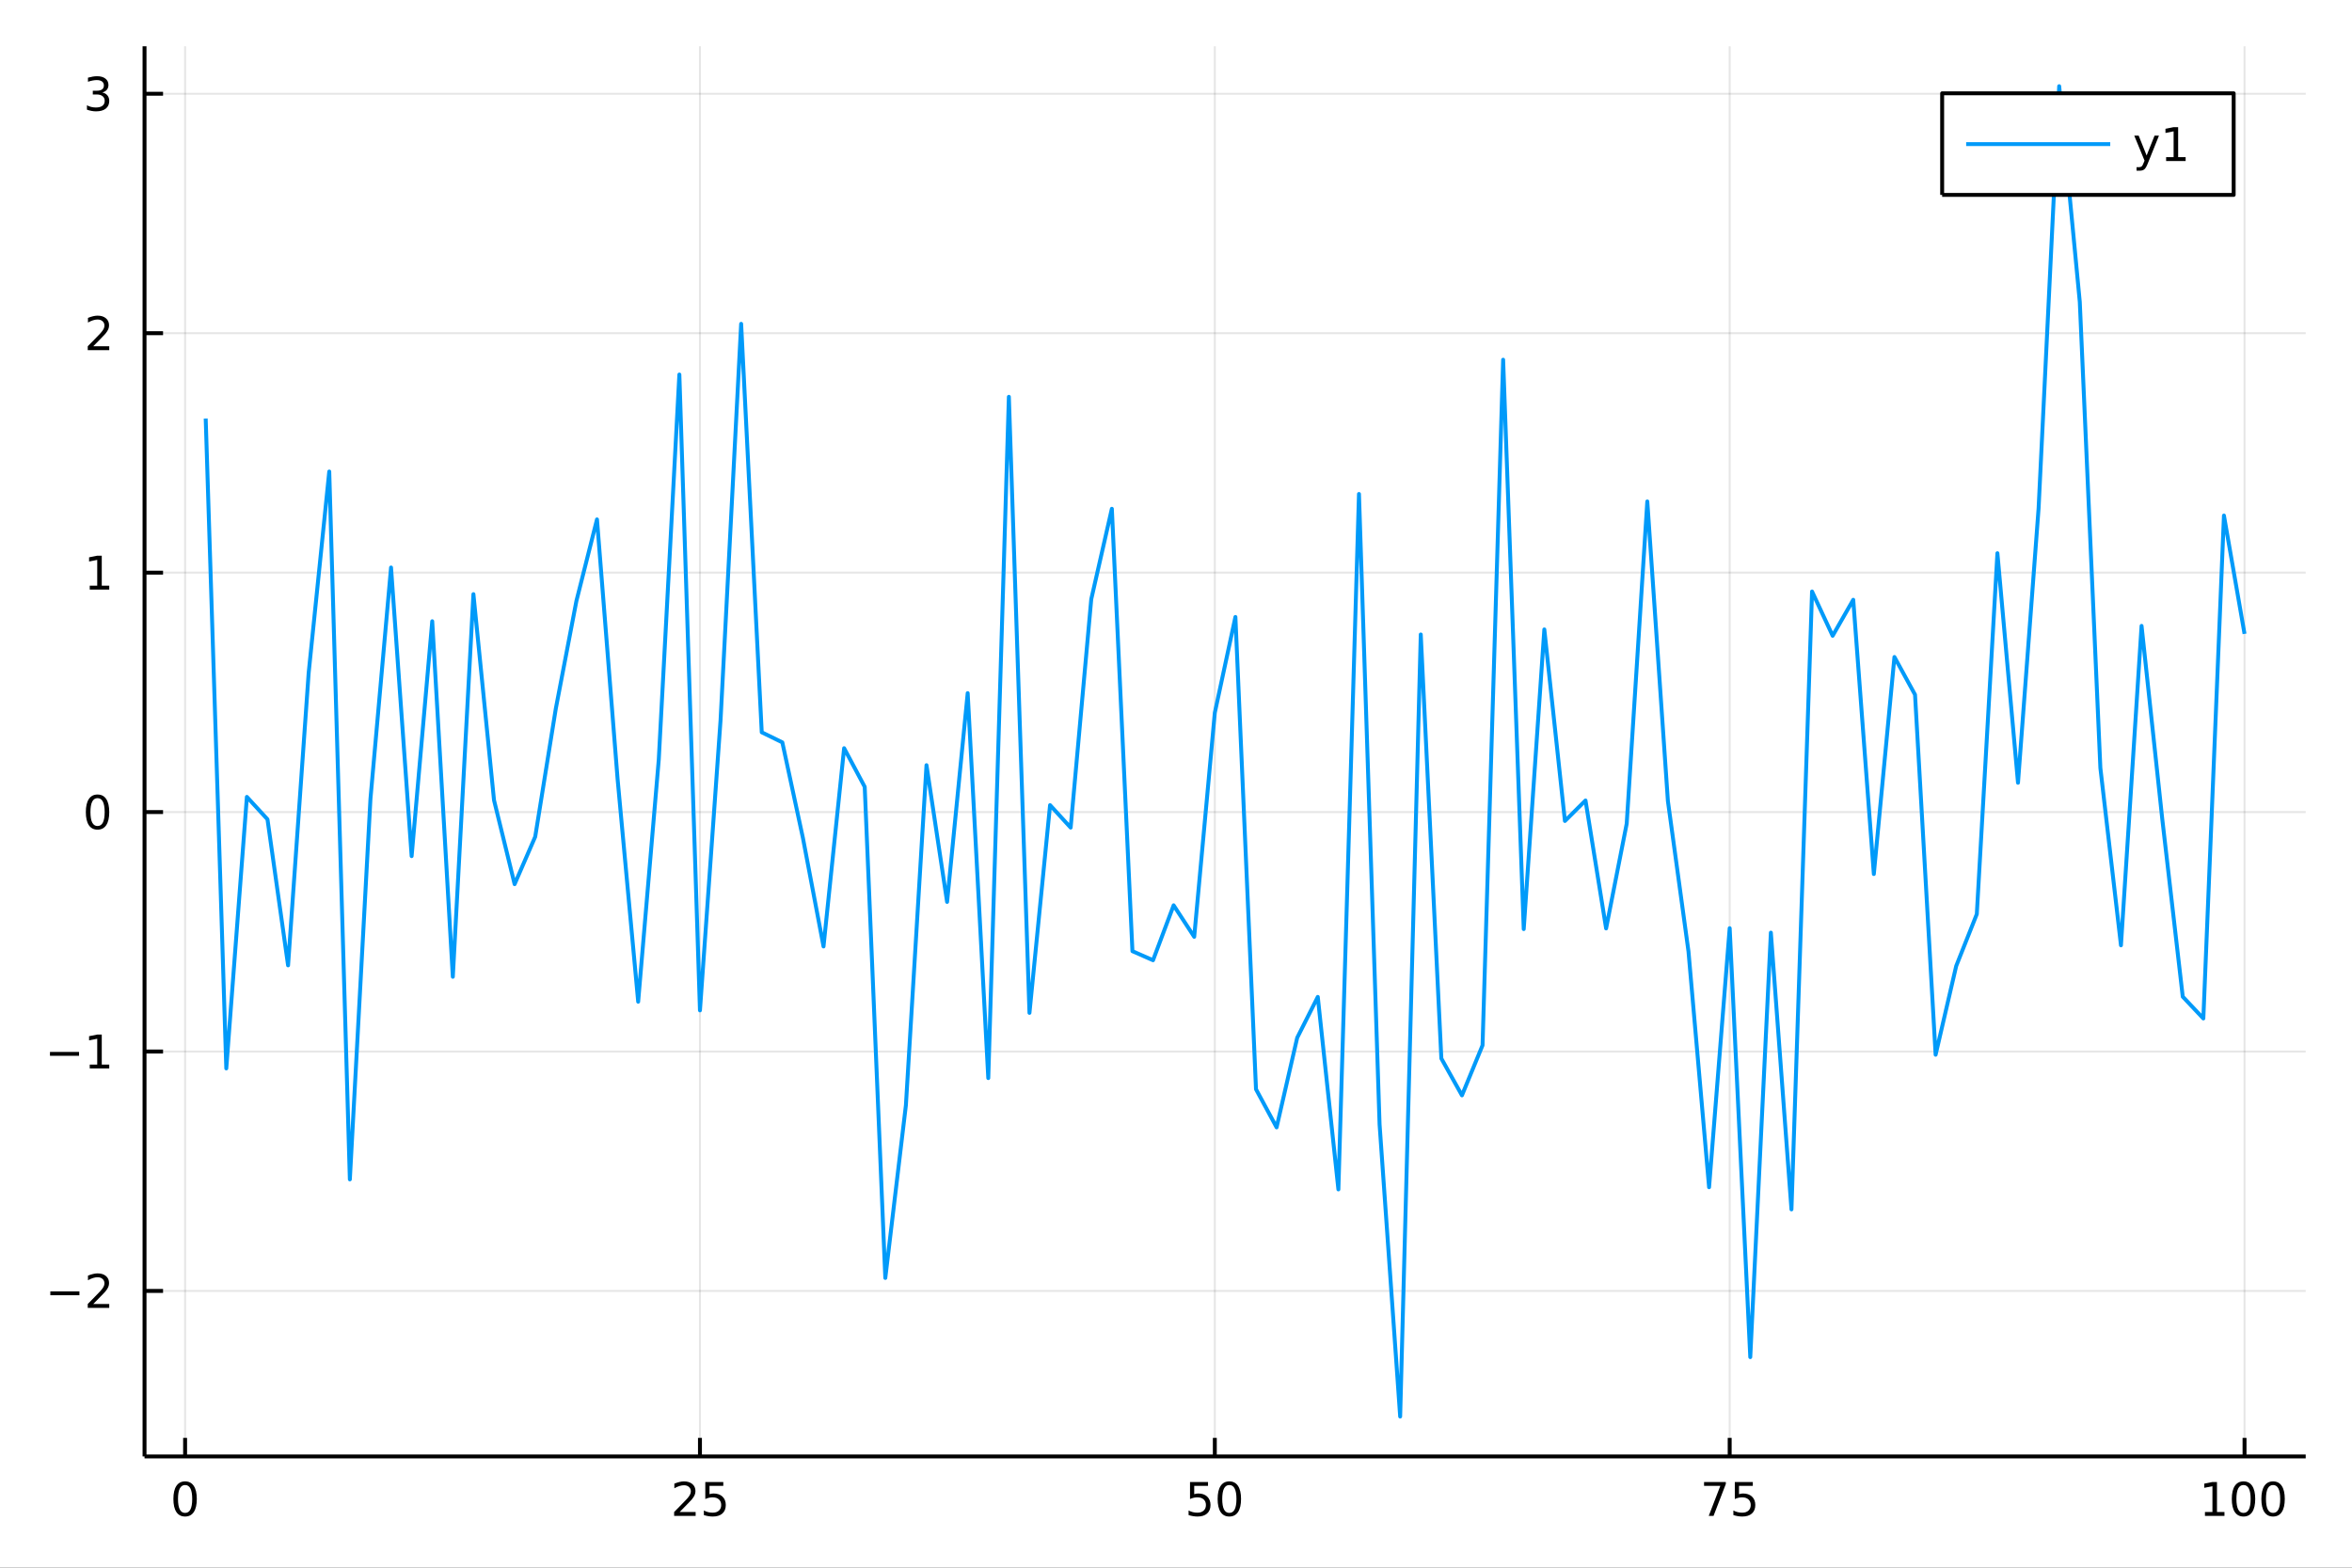 <?xml version="1.0" encoding="utf-8"?>
<svg xmlns="http://www.w3.org/2000/svg" xmlns:xlink="http://www.w3.org/1999/xlink" width="600" height="400" viewBox="0 0 2400 1600">
<rect x="0" y="0" width="2400" height="1600" fill="#333333" stroke="none"/>
<defs>
  <clipPath id="clip180">
    <rect x="0" y="0" width="2400" height="1600"/>
  </clipPath>
</defs>
<path clip-path="url(#clip180)" d="
M0 1600 L2400 1600 L2400 0 L0 0  Z
  " fill="#ffffff" fill-rule="evenodd" fill-opacity="1"/>
<defs>
  <clipPath id="clip181">
    <rect x="480" y="0" width="1681" height="1600"/>
  </clipPath>
</defs>
<path clip-path="url(#clip180)" d="
M147.478 1486.45 L2352.76 1486.45 L2352.76 47.244 L147.478 47.244  Z
  " fill="#ffffff" fill-rule="evenodd" fill-opacity="1"/>
<defs>
  <clipPath id="clip182">
    <rect x="147" y="47" width="2206" height="1440"/>
  </clipPath>
</defs>
<polyline clip-path="url(#clip182)" style="stroke:#000000; stroke-linecap:butt; stroke-linejoin:round; stroke-width:2; stroke-opacity:0.1; fill:none" points="
  188.877,1486.45 188.877,47.244 
  "/>
<polyline clip-path="url(#clip182)" style="stroke:#000000; stroke-linecap:butt; stroke-linejoin:round; stroke-width:2; stroke-opacity:0.1; fill:none" points="
  714.243,1486.45 714.243,47.244 
  "/>
<polyline clip-path="url(#clip182)" style="stroke:#000000; stroke-linecap:butt; stroke-linejoin:round; stroke-width:2; stroke-opacity:0.1; fill:none" points="
  1239.61,1486.45 1239.61,47.244 
  "/>
<polyline clip-path="url(#clip182)" style="stroke:#000000; stroke-linecap:butt; stroke-linejoin:round; stroke-width:2; stroke-opacity:0.1; fill:none" points="
  1764.98,1486.45 1764.98,47.244 
  "/>
<polyline clip-path="url(#clip182)" style="stroke:#000000; stroke-linecap:butt; stroke-linejoin:round; stroke-width:2; stroke-opacity:0.1; fill:none" points="
  2290.34,1486.45 2290.34,47.244 
  "/>
<polyline clip-path="url(#clip180)" style="stroke:#000000; stroke-linecap:butt; stroke-linejoin:round; stroke-width:4; stroke-opacity:1; fill:none" points="
  147.478,1486.45 2352.76,1486.45 
  "/>
<polyline clip-path="url(#clip180)" style="stroke:#000000; stroke-linecap:butt; stroke-linejoin:round; stroke-width:4; stroke-opacity:1; fill:none" points="
  188.877,1486.45 188.877,1467.55 
  "/>
<polyline clip-path="url(#clip180)" style="stroke:#000000; stroke-linecap:butt; stroke-linejoin:round; stroke-width:4; stroke-opacity:1; fill:none" points="
  714.243,1486.45 714.243,1467.55 
  "/>
<polyline clip-path="url(#clip180)" style="stroke:#000000; stroke-linecap:butt; stroke-linejoin:round; stroke-width:4; stroke-opacity:1; fill:none" points="
  1239.61,1486.45 1239.61,1467.55 
  "/>
<polyline clip-path="url(#clip180)" style="stroke:#000000; stroke-linecap:butt; stroke-linejoin:round; stroke-width:4; stroke-opacity:1; fill:none" points="
  1764.98,1486.45 1764.98,1467.55 
  "/>
<polyline clip-path="url(#clip180)" style="stroke:#000000; stroke-linecap:butt; stroke-linejoin:round; stroke-width:4; stroke-opacity:1; fill:none" points="
  2290.34,1486.45 2290.34,1467.55 
  "/>
<path clip-path="url(#clip180)" d="M188.877 1515.64 Q185.266 1515.64 183.437 1519.2 Q181.631 1522.75 181.631 1529.87 Q181.631 1536.98 183.437 1540.55 Q185.266 1544.09 188.877 1544.09 Q192.511 1544.09 194.317 1540.55 Q196.145 1536.98 196.145 1529.87 Q196.145 1522.75 194.317 1519.2 Q192.511 1515.64 188.877 1515.64 M188.877 1511.93 Q194.687 1511.93 197.742 1516.54 Q200.821 1521.12 200.821 1529.87 Q200.821 1538.6 197.742 1543.21 Q194.687 1547.79 188.877 1547.79 Q183.067 1547.79 179.988 1543.21 Q176.932 1538.6 176.932 1529.87 Q176.932 1521.12 179.988 1516.54 Q183.067 1511.93 188.877 1511.93 Z" fill="#000000" fill-rule="evenodd" fill-opacity="1" /><path clip-path="url(#clip180)" d="M693.514 1543.18 L709.833 1543.18 L709.833 1547.12 L687.889 1547.12 L687.889 1543.18 Q690.551 1540.43 695.134 1535.8 Q699.741 1531.15 700.921 1529.81 Q703.167 1527.28 704.046 1525.55 Q704.949 1523.79 704.949 1522.1 Q704.949 1519.34 703.005 1517.61 Q701.084 1515.87 697.982 1515.87 Q695.783 1515.87 693.329 1516.63 Q690.898 1517.4 688.121 1518.95 L688.121 1514.23 Q690.945 1513.09 693.398 1512.51 Q695.852 1511.93 697.889 1511.93 Q703.259 1511.93 706.454 1514.62 Q709.648 1517.31 709.648 1521.8 Q709.648 1523.93 708.838 1525.85 Q708.051 1527.74 705.945 1530.34 Q705.366 1531.01 702.264 1534.23 Q699.162 1537.42 693.514 1543.18 Z" fill="#000000" fill-rule="evenodd" fill-opacity="1" /><path clip-path="url(#clip180)" d="M719.695 1512.56 L738.051 1512.56 L738.051 1516.5 L723.977 1516.5 L723.977 1524.97 Q724.995 1524.62 726.014 1524.46 Q727.032 1524.27 728.051 1524.27 Q733.838 1524.27 737.218 1527.44 Q740.597 1530.62 740.597 1536.03 Q740.597 1541.61 737.125 1544.71 Q733.653 1547.79 727.333 1547.79 Q725.157 1547.79 722.889 1547.42 Q720.644 1547.05 718.236 1546.31 L718.236 1541.61 Q720.32 1542.74 722.542 1543.3 Q724.764 1543.86 727.241 1543.86 Q731.245 1543.86 733.583 1541.75 Q735.921 1539.64 735.921 1536.03 Q735.921 1532.42 733.583 1530.31 Q731.245 1528.21 727.241 1528.21 Q725.366 1528.21 723.491 1528.62 Q721.639 1529.04 719.695 1529.92 L719.695 1512.56 Z" fill="#000000" fill-rule="evenodd" fill-opacity="1" /><path clip-path="url(#clip180)" d="M1214.31 1512.56 L1232.67 1512.56 L1232.67 1516.5 L1218.59 1516.5 L1218.59 1524.97 Q1219.61 1524.62 1220.63 1524.46 Q1221.65 1524.27 1222.67 1524.27 Q1228.45 1524.27 1231.83 1527.44 Q1235.21 1530.62 1235.21 1536.03 Q1235.21 1541.61 1231.74 1544.71 Q1228.27 1547.79 1221.95 1547.79 Q1219.77 1547.79 1217.5 1547.42 Q1215.26 1547.05 1212.85 1546.31 L1212.85 1541.61 Q1214.93 1542.74 1217.16 1543.3 Q1219.38 1543.86 1221.86 1543.86 Q1225.86 1543.86 1228.2 1541.75 Q1230.54 1539.64 1230.54 1536.03 Q1230.54 1532.42 1228.2 1530.31 Q1225.86 1528.21 1221.86 1528.21 Q1219.98 1528.21 1218.11 1528.62 Q1216.25 1529.04 1214.31 1529.92 L1214.31 1512.56 Z" fill="#000000" fill-rule="evenodd" fill-opacity="1" /><path clip-path="url(#clip180)" d="M1254.42 1515.64 Q1250.81 1515.64 1248.98 1519.2 Q1247.18 1522.75 1247.18 1529.87 Q1247.18 1536.98 1248.98 1540.55 Q1250.81 1544.09 1254.42 1544.09 Q1258.06 1544.09 1259.86 1540.55 Q1261.69 1536.98 1261.69 1529.87 Q1261.69 1522.75 1259.86 1519.2 Q1258.06 1515.64 1254.42 1515.64 M1254.42 1511.93 Q1260.23 1511.93 1263.29 1516.54 Q1266.37 1521.12 1266.37 1529.87 Q1266.37 1538.6 1263.29 1543.21 Q1260.23 1547.79 1254.42 1547.79 Q1248.61 1547.79 1245.54 1543.21 Q1242.48 1538.6 1242.48 1529.87 Q1242.48 1521.12 1245.54 1516.54 Q1248.61 1511.93 1254.42 1511.93 Z" fill="#000000" fill-rule="evenodd" fill-opacity="1" /><path clip-path="url(#clip180)" d="M1738.83 1512.56 L1761.05 1512.56 L1761.05 1514.55 L1748.51 1547.12 L1743.62 1547.12 L1755.43 1516.5 L1738.83 1516.5 L1738.83 1512.56 Z" fill="#000000" fill-rule="evenodd" fill-opacity="1" /><path clip-path="url(#clip180)" d="M1770.22 1512.56 L1788.58 1512.56 L1788.58 1516.5 L1774.5 1516.5 L1774.5 1524.97 Q1775.52 1524.62 1776.54 1524.46 Q1777.56 1524.27 1778.58 1524.27 Q1784.36 1524.27 1787.74 1527.44 Q1791.12 1530.62 1791.12 1536.03 Q1791.12 1541.61 1787.65 1544.71 Q1784.18 1547.79 1777.86 1547.79 Q1775.68 1547.79 1773.41 1547.42 Q1771.17 1547.05 1768.76 1546.31 L1768.76 1541.61 Q1770.84 1542.74 1773.07 1543.3 Q1775.29 1543.86 1777.77 1543.86 Q1781.77 1543.86 1784.11 1541.75 Q1786.45 1539.64 1786.45 1536.03 Q1786.45 1532.42 1784.11 1530.31 Q1781.77 1528.21 1777.77 1528.21 Q1775.89 1528.21 1774.02 1528.62 Q1772.16 1529.04 1770.22 1529.92 L1770.22 1512.56 Z" fill="#000000" fill-rule="evenodd" fill-opacity="1" /><path clip-path="url(#clip180)" d="M2249.95 1543.18 L2257.59 1543.18 L2257.59 1516.82 L2249.28 1518.49 L2249.28 1514.23 L2257.54 1512.56 L2262.22 1512.56 L2262.22 1543.18 L2269.86 1543.18 L2269.86 1547.12 L2249.95 1547.12 L2249.95 1543.18 Z" fill="#000000" fill-rule="evenodd" fill-opacity="1" /><path clip-path="url(#clip180)" d="M2289.3 1515.64 Q2285.69 1515.64 2283.86 1519.2 Q2282.06 1522.75 2282.06 1529.87 Q2282.06 1536.98 2283.86 1540.55 Q2285.69 1544.09 2289.3 1544.09 Q2292.93 1544.09 2294.74 1540.55 Q2296.57 1536.98 2296.57 1529.87 Q2296.57 1522.75 2294.74 1519.2 Q2292.93 1515.64 2289.3 1515.64 M2289.3 1511.93 Q2295.11 1511.93 2298.17 1516.54 Q2301.25 1521.12 2301.25 1529.87 Q2301.25 1538.6 2298.17 1543.21 Q2295.11 1547.79 2289.3 1547.79 Q2283.49 1547.79 2280.41 1543.21 Q2277.36 1538.6 2277.36 1529.87 Q2277.36 1521.12 2280.41 1516.54 Q2283.49 1511.93 2289.3 1511.93 Z" fill="#000000" fill-rule="evenodd" fill-opacity="1" /><path clip-path="url(#clip180)" d="M2319.46 1515.64 Q2315.85 1515.64 2314.02 1519.2 Q2312.22 1522.75 2312.22 1529.87 Q2312.22 1536.98 2314.02 1540.55 Q2315.85 1544.09 2319.46 1544.09 Q2323.1 1544.09 2324.9 1540.55 Q2326.73 1536.98 2326.73 1529.87 Q2326.73 1522.75 2324.9 1519.2 Q2323.1 1515.64 2319.46 1515.64 M2319.46 1511.93 Q2325.27 1511.93 2328.33 1516.54 Q2331.41 1521.12 2331.41 1529.87 Q2331.41 1538.6 2328.33 1543.21 Q2325.27 1547.79 2319.46 1547.79 Q2313.65 1547.79 2310.57 1543.21 Q2307.52 1538.6 2307.52 1529.87 Q2307.52 1521.12 2310.57 1516.54 Q2313.65 1511.93 2319.46 1511.93 Z" fill="#000000" fill-rule="evenodd" fill-opacity="1" /><polyline clip-path="url(#clip182)" style="stroke:#000000; stroke-linecap:butt; stroke-linejoin:round; stroke-width:2; stroke-opacity:0.1; fill:none" points="
  147.478,1317.54 2352.76,1317.54 
  "/>
<polyline clip-path="url(#clip182)" style="stroke:#000000; stroke-linecap:butt; stroke-linejoin:round; stroke-width:2; stroke-opacity:0.1; fill:none" points="
  147.478,1073.17 2352.76,1073.17 
  "/>
<polyline clip-path="url(#clip182)" style="stroke:#000000; stroke-linecap:butt; stroke-linejoin:round; stroke-width:2; stroke-opacity:0.1; fill:none" points="
  147.478,828.802 2352.76,828.802 
  "/>
<polyline clip-path="url(#clip182)" style="stroke:#000000; stroke-linecap:butt; stroke-linejoin:round; stroke-width:2; stroke-opacity:0.1; fill:none" points="
  147.478,584.433 2352.76,584.433 
  "/>
<polyline clip-path="url(#clip182)" style="stroke:#000000; stroke-linecap:butt; stroke-linejoin:round; stroke-width:2; stroke-opacity:0.1; fill:none" points="
  147.478,340.065 2352.76,340.065 
  "/>
<polyline clip-path="url(#clip182)" style="stroke:#000000; stroke-linecap:butt; stroke-linejoin:round; stroke-width:2; stroke-opacity:0.1; fill:none" points="
  147.478,95.696 2352.76,95.696 
  "/>
<polyline clip-path="url(#clip180)" style="stroke:#000000; stroke-linecap:butt; stroke-linejoin:round; stroke-width:4; stroke-opacity:1; fill:none" points="
  147.478,1486.45 147.478,47.244 
  "/>
<polyline clip-path="url(#clip180)" style="stroke:#000000; stroke-linecap:butt; stroke-linejoin:round; stroke-width:4; stroke-opacity:1; fill:none" points="
  147.478,1317.54 166.376,1317.54 
  "/>
<polyline clip-path="url(#clip180)" style="stroke:#000000; stroke-linecap:butt; stroke-linejoin:round; stroke-width:4; stroke-opacity:1; fill:none" points="
  147.478,1073.17 166.376,1073.17 
  "/>
<polyline clip-path="url(#clip180)" style="stroke:#000000; stroke-linecap:butt; stroke-linejoin:round; stroke-width:4; stroke-opacity:1; fill:none" points="
  147.478,828.802 166.376,828.802 
  "/>
<polyline clip-path="url(#clip180)" style="stroke:#000000; stroke-linecap:butt; stroke-linejoin:round; stroke-width:4; stroke-opacity:1; fill:none" points="
  147.478,584.433 166.376,584.433 
  "/>
<polyline clip-path="url(#clip180)" style="stroke:#000000; stroke-linecap:butt; stroke-linejoin:round; stroke-width:4; stroke-opacity:1; fill:none" points="
  147.478,340.065 166.376,340.065 
  "/>
<polyline clip-path="url(#clip180)" style="stroke:#000000; stroke-linecap:butt; stroke-linejoin:round; stroke-width:4; stroke-opacity:1; fill:none" points="
  147.478,95.696 166.376,95.696 
  "/>
<path clip-path="url(#clip180)" d="M51.362 1317.99 L81.038 1317.99 L81.038 1321.93 L51.362 1321.93 L51.362 1317.99 Z" fill="#000000" fill-rule="evenodd" fill-opacity="1" /><path clip-path="url(#clip180)" d="M95.159 1330.88 L111.478 1330.88 L111.478 1334.82 L89.534 1334.82 L89.534 1330.88 Q92.196 1328.13 96.779 1323.5 Q101.385 1318.85 102.566 1317.5 Q104.811 1314.98 105.691 1313.25 Q106.594 1311.49 106.594 1309.8 Q106.594 1307.04 104.649 1305.31 Q102.728 1303.57 99.626 1303.57 Q97.427 1303.57 94.973 1304.33 Q92.543 1305.1 89.765 1306.65 L89.765 1301.93 Q92.589 1300.79 95.043 1300.21 Q97.496 1299.63 99.534 1299.63 Q104.904 1299.63 108.098 1302.32 Q111.293 1305 111.293 1309.5 Q111.293 1311.62 110.483 1313.55 Q109.696 1315.44 107.589 1318.04 Q107.01 1318.71 103.909 1321.93 Q100.807 1325.12 95.159 1330.88 Z" fill="#000000" fill-rule="evenodd" fill-opacity="1" /><path clip-path="url(#clip180)" d="M50.992 1073.62 L80.668 1073.62 L80.668 1077.56 L50.992 1077.56 L50.992 1073.62 Z" fill="#000000" fill-rule="evenodd" fill-opacity="1" /><path clip-path="url(#clip180)" d="M91.571 1086.52 L99.21 1086.52 L99.21 1060.15 L90.899 1061.82 L90.899 1057.56 L99.163 1055.89 L103.839 1055.89 L103.839 1086.52 L111.478 1086.52 L111.478 1090.45 L91.571 1090.45 L91.571 1086.52 Z" fill="#000000" fill-rule="evenodd" fill-opacity="1" /><path clip-path="url(#clip180)" d="M99.534 814.601 Q95.922 814.601 94.094 818.165 Q92.288 821.707 92.288 828.837 Q92.288 835.943 94.094 839.508 Q95.922 843.05 99.534 843.05 Q103.168 843.05 104.973 839.508 Q106.802 835.943 106.802 828.837 Q106.802 821.707 104.973 818.165 Q103.168 814.601 99.534 814.601 M99.534 810.897 Q105.344 810.897 108.399 815.503 Q111.478 820.087 111.478 828.837 Q111.478 837.563 108.399 842.17 Q105.344 846.753 99.534 846.753 Q93.723 846.753 90.645 842.17 Q87.589 837.563 87.589 828.837 Q87.589 820.087 90.645 815.503 Q93.723 810.897 99.534 810.897 Z" fill="#000000" fill-rule="evenodd" fill-opacity="1" /><path clip-path="url(#clip180)" d="M91.571 597.778 L99.21 597.778 L99.21 571.413 L90.899 573.079 L90.899 568.82 L99.163 567.153 L103.839 567.153 L103.839 597.778 L111.478 597.778 L111.478 601.713 L91.571 601.713 L91.571 597.778 Z" fill="#000000" fill-rule="evenodd" fill-opacity="1" /><path clip-path="url(#clip180)" d="M95.159 353.41 L111.478 353.41 L111.478 357.345 L89.534 357.345 L89.534 353.41 Q92.196 350.655 96.779 346.026 Q101.385 341.373 102.566 340.03 Q104.811 337.507 105.691 335.771 Q106.594 334.012 106.594 332.322 Q106.594 329.567 104.649 327.831 Q102.728 326.095 99.626 326.095 Q97.427 326.095 94.973 326.859 Q92.543 327.623 89.765 329.174 L89.765 324.452 Q92.589 323.317 95.043 322.739 Q97.496 322.16 99.534 322.16 Q104.904 322.16 108.098 324.845 Q111.293 327.53 111.293 332.021 Q111.293 334.151 110.483 336.072 Q109.696 337.97 107.589 340.563 Q107.01 341.234 103.909 344.451 Q100.807 347.646 95.159 353.41 Z" fill="#000000" fill-rule="evenodd" fill-opacity="1" /><path clip-path="url(#clip180)" d="M104.348 94.342 Q107.705 95.06 109.58 97.328 Q111.478 99.597 111.478 102.93 Q111.478 108.046 107.959 110.847 Q104.441 113.648 97.96 113.648 Q95.784 113.648 93.469 113.208 Q91.177 112.791 88.723 111.935 L88.723 107.421 Q90.668 108.555 92.983 109.134 Q95.297 109.713 97.821 109.713 Q102.219 109.713 104.51 107.976 Q106.825 106.24 106.825 102.93 Q106.825 99.875 104.672 98.162 Q102.543 96.426 98.723 96.426 L94.696 96.426 L94.696 92.583 L98.909 92.583 Q102.358 92.583 104.186 91.217 Q106.015 89.828 106.015 87.236 Q106.015 84.574 104.117 83.162 Q102.242 81.727 98.723 81.727 Q96.802 81.727 94.603 82.143 Q92.404 82.56 89.765 83.439 L89.765 79.273 Q92.427 78.532 94.742 78.162 Q97.08 77.791 99.14 77.791 Q104.464 77.791 107.566 80.222 Q110.668 82.629 110.668 86.75 Q110.668 89.62 109.024 91.611 Q107.381 93.578 104.348 94.342 Z" fill="#000000" fill-rule="evenodd" fill-opacity="1" /><polyline clip-path="url(#clip182)" style="stroke:#009af9; stroke-linecap:butt; stroke-linejoin:round; stroke-width:4; stroke-opacity:1; fill:none" points="
  209.891,427.148 230.906,1090.42 251.921,813.338 272.935,836.198 293.95,985.255 314.965,686.797 335.979,481.252 356.994,1203.7 378.009,815.467 399.023,579.214 
  420.038,873.765 441.053,634.062 462.067,996.923 483.082,606.405 504.097,816.675 525.111,902.394 546.126,853.99 567.141,723.27 588.155,613.456 609.17,530.13 
  630.185,794.996 651.199,1022.33 672.214,775.255 693.229,382.244 714.243,1031.22 735.258,735.046 756.272,330.504 777.287,747.39 798.302,757.674 819.316,855.277 
  840.331,965.975 861.346,763.619 882.36,803.059 903.375,1304.28 924.39,1127.97 945.404,780.955 966.419,920.509 987.434,707.427 1008.45,1100.31 1029.46,405.016 
  1050.48,1033.75 1071.49,821.743 1092.51,844.649 1113.52,611.577 1134.54,519.265 1155.55,970.783 1176.57,980.027 1197.58,923.982 1218.59,956.11 1239.61,727.387 
  1260.62,629.697 1281.64,1111.71 1302.65,1150.61 1323.67,1059.13 1344.68,1017.46 1365.7,1213.92 1386.71,504.161 1407.73,1147.57 1428.74,1445.72 1449.76,647.549 
  1470.77,1080.31 1491.79,1117.94 1512.8,1066.86 1533.81,367.131 1554.83,948.223 1575.84,642.413 1596.86,837.877 1617.87,816.975 1638.89,947.559 1659.9,840.63 
  1680.92,511.782 1701.93,817.458 1722.95,971.126 1743.96,1211.68 1764.98,947.329 1785.99,1385.08 1807.01,951.87 1828.02,1234.32 1849.03,603.673 1870.05,648.885 
  1891.06,612.161 1912.08,892.05 1933.09,670.546 1954.11,708.969 1975.12,1076.47 1996.14,985.887 2017.15,932.936 2038.17,564.628 2059.18,798.892 2080.2,518.758 
  2101.21,87.976 2122.23,308.148 2143.24,783.84 2164.25,964.793 2185.27,638.785 2206.28,834.892 2227.3,1017.23 2248.31,1039.46 2269.33,526.172 2290.34,646.915 
  
  "/>
<path clip-path="url(#clip180)" d="
M1981.79 198.898 L2279.25 198.898 L2279.25 95.218 L1981.79 95.218  Z
  " fill="#ffffff" fill-rule="evenodd" fill-opacity="1"/>
<polyline clip-path="url(#clip180)" style="stroke:#000000; stroke-linecap:butt; stroke-linejoin:round; stroke-width:4; stroke-opacity:1; fill:none" points="
  1981.79,198.898 2279.25,198.898 2279.25,95.218 1981.79,95.218 1981.79,198.898 
  "/>
<polyline clip-path="url(#clip180)" style="stroke:#009af9; stroke-linecap:butt; stroke-linejoin:round; stroke-width:4; stroke-opacity:1; fill:none" points="
  2006.29,147.058 2153.31,147.058 
  "/>
<path clip-path="url(#clip180)" d="M2191.65 166.745 Q2189.85 171.375 2188.13 172.787 Q2186.42 174.199 2183.55 174.199 L2180.15 174.199 L2180.15 170.634 L2182.65 170.634 Q2184.41 170.634 2185.38 169.8 Q2186.35 168.967 2187.53 165.865 L2188.3 163.921 L2177.81 138.412 L2182.32 138.412 L2190.43 158.689 L2198.53 138.412 L2203.04 138.412 L2191.65 166.745 Z" fill="#000000" fill-rule="evenodd" fill-opacity="1" /><path clip-path="url(#clip180)" d="M2210.33 160.402 L2217.97 160.402 L2217.97 134.037 L2209.66 135.703 L2209.66 131.444 L2217.93 129.778 L2222.6 129.778 L2222.6 160.402 L2230.24 160.402 L2230.24 164.338 L2210.33 164.338 L2210.33 160.402 Z" fill="#000000" fill-rule="evenodd" fill-opacity="1" /></svg>
